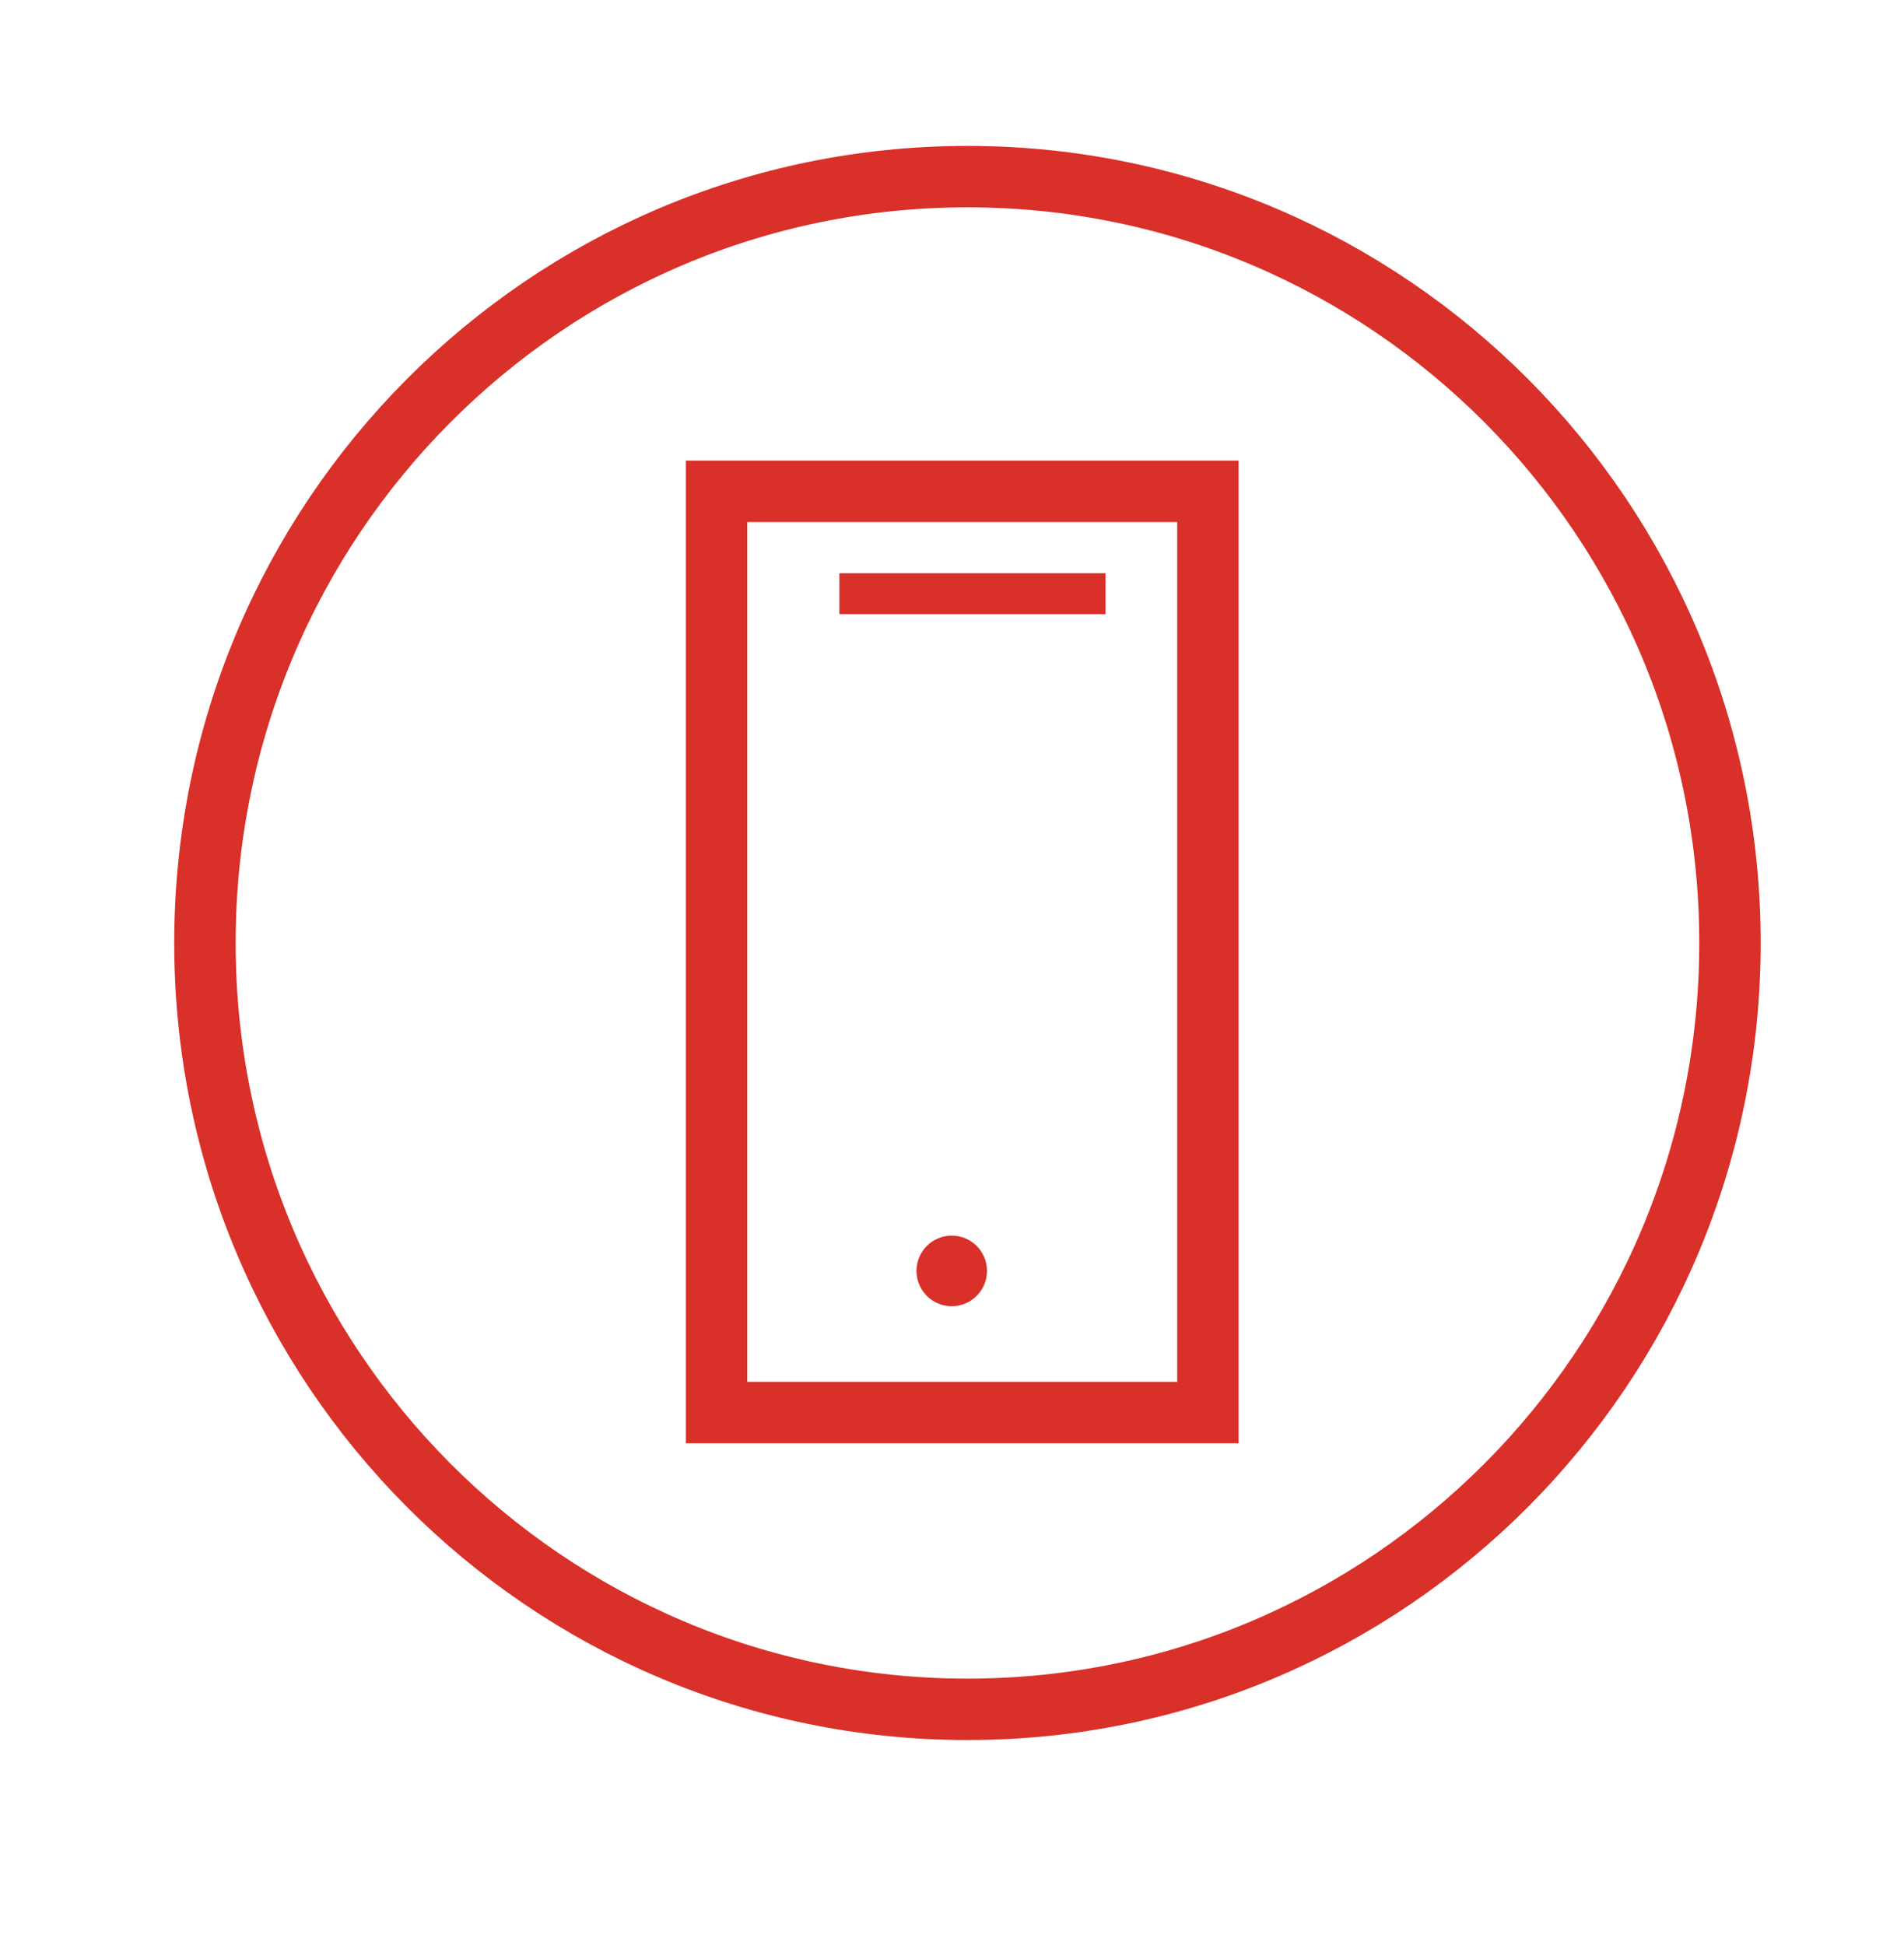 <?xml version="1.0" encoding="utf-8"?>
<!-- Generator: Adobe Illustrator 16.0.0, SVG Export Plug-In . SVG Version: 6.00 Build 0)  -->
<!DOCTYPE svg PUBLIC "-//W3C//DTD SVG 1.1//EN" "http://www.w3.org/Graphics/SVG/1.1/DTD/svg11.dtd">
<svg version="1.1" id="Layer_1" xmlns="http://www.w3.org/2000/svg" xmlns:xlink="http://www.w3.org/1999/xlink" x="0px" y="0px"
	 width="93px" height="95px" viewBox="0 0 93 95" enable-background="new 0 0 93 95" xml:space="preserve">
<path fill="none" stroke="#D93029" stroke-width="3" stroke-miterlimit="10" d="M47.255,8.628c20.569,0,37.245,16.759,37.245,37.435
	c0,20.673-16.676,37.434-37.245,37.434c-20.57,0-37.245-16.761-37.245-37.434C10.01,25.387,26.685,8.628,47.255,8.628z"/>
<path fill="none" stroke="#D93029" stroke-width="3" stroke-miterlimit="10" d="M35,57"/>
<g>
	<rect x="41" y="28" fill="#D93029" width="13" height="2"/>
</g>
<g>
	<circle fill="#D93029" cx="46.487" cy="62.081" r="1.299"/>
	<path fill="#D93029" d="M46.487,63.805c-0.95,0-1.722-0.771-1.722-1.724s0.772-1.724,1.722-1.724c0.951,0,1.722,0.771,1.722,1.724
		S47.438,63.805,46.487,63.805z M46.487,61.205c-0.483,0-0.876,0.395-0.876,0.876c0,0.483,0.393,0.876,0.876,0.876
		c0.482,0,0.876-0.393,0.876-0.876C47.363,61.6,46.969,61.205,46.487,61.205z"/>
</g>
<rect x="35" y="24" fill="none" stroke="#D93029" stroke-width="3" stroke-miterlimit="10" width="24" height="45"/>
</svg>
